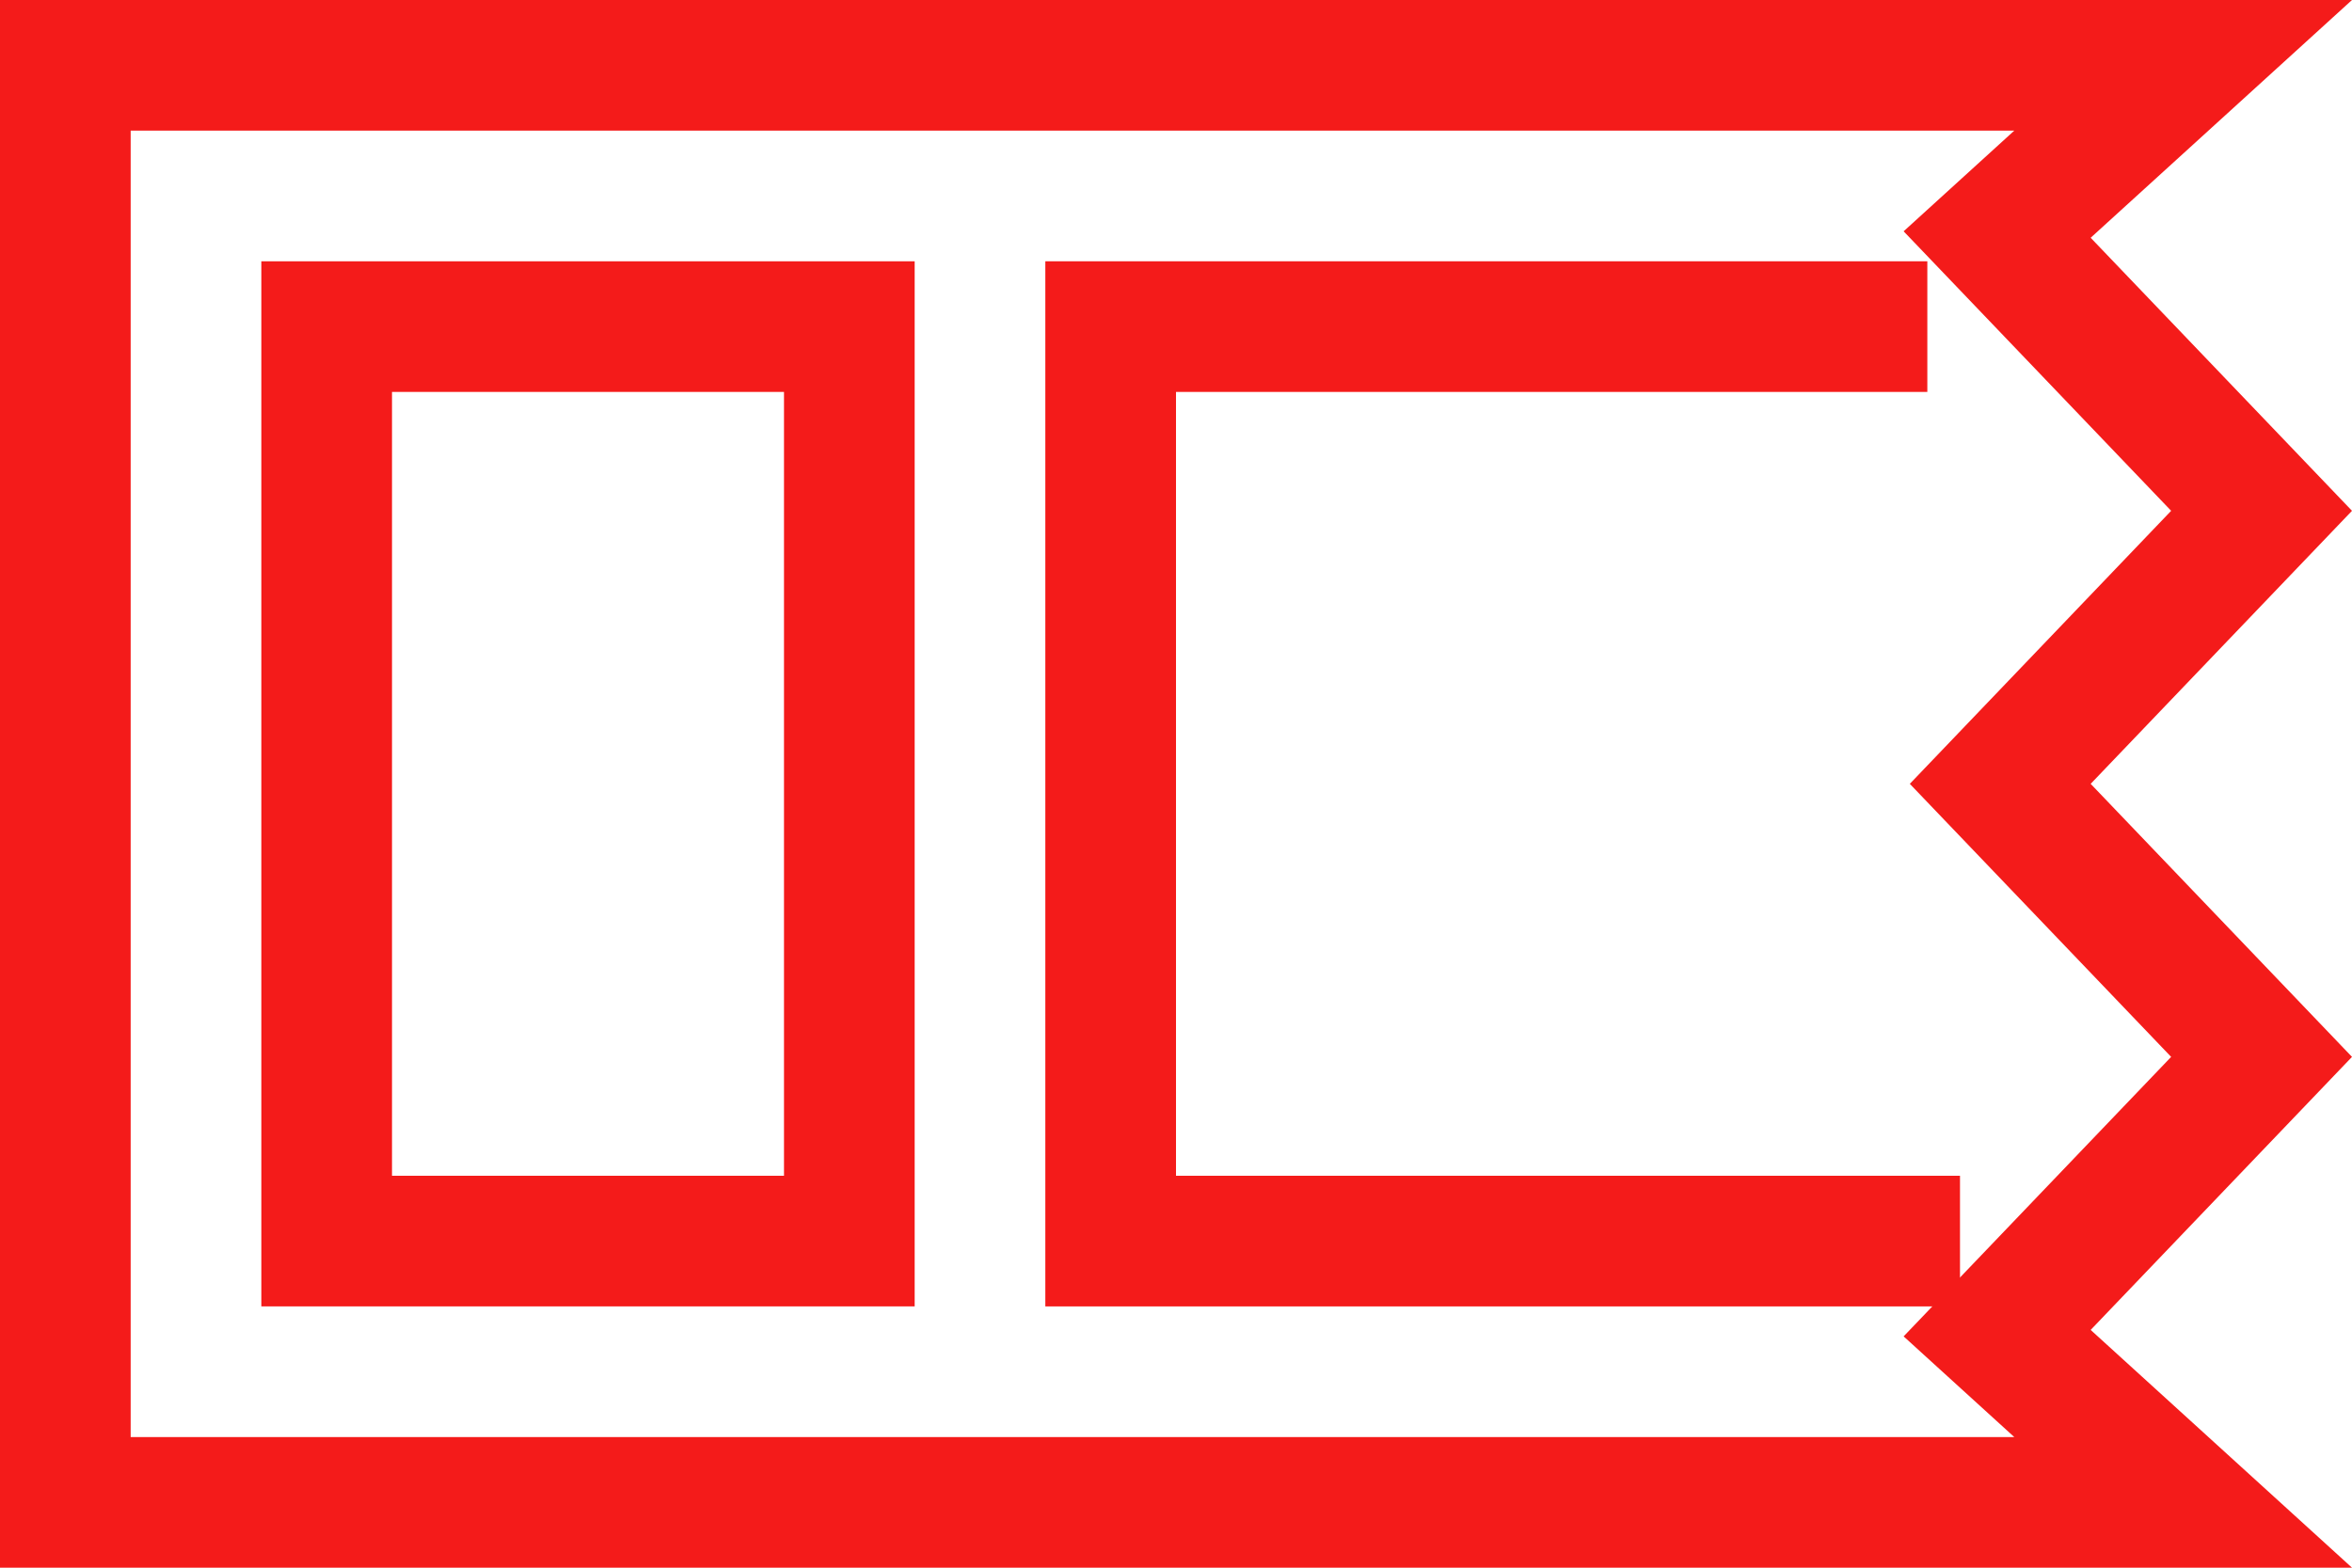<svg xmlns="http://www.w3.org/2000/svg" xmlns:xlink="http://www.w3.org/1999/xlink" width="18" height="12" viewBox="0 0 18 12"><defs><path id="dl64a" d="M308 1236h18l-2 1.82 2 2.09-2 2.09 2 2.09-2 2.09 2 1.82h-18z"/><path id="dl64b" d="M310 1238h5v8h-5z"/><path id="dl64d" d="M323 1245.5h-6.5v-7h6.25"/><clipPath id="dl64c"><use fill="#fff" xlink:href="#dl64a"/></clipPath><clipPath id="dl64e"><use fill="#fff" xlink:href="#dl64b"/></clipPath></defs><g><g transform="translate(-308 -1236)"><use fill="#fff" fill-opacity="0" stroke="#f41b1a" stroke-miterlimit="50" stroke-width="2" clip-path="url(&quot;#dl64c&quot;)" xlink:href="#dl64a"/></g><g transform="translate(-308 -1236)"><use fill="#fff" fill-opacity="0" stroke="#f41b1a" stroke-miterlimit="50" xlink:href="#dl64d"/></g><g transform="translate(-308 -1236)"><use fill="#fff" fill-opacity="0" stroke="#f41b1a" stroke-miterlimit="50" stroke-width="2" clip-path="url(&quot;#dl64e&quot;)" xlink:href="#dl64b"/></g></g></svg>